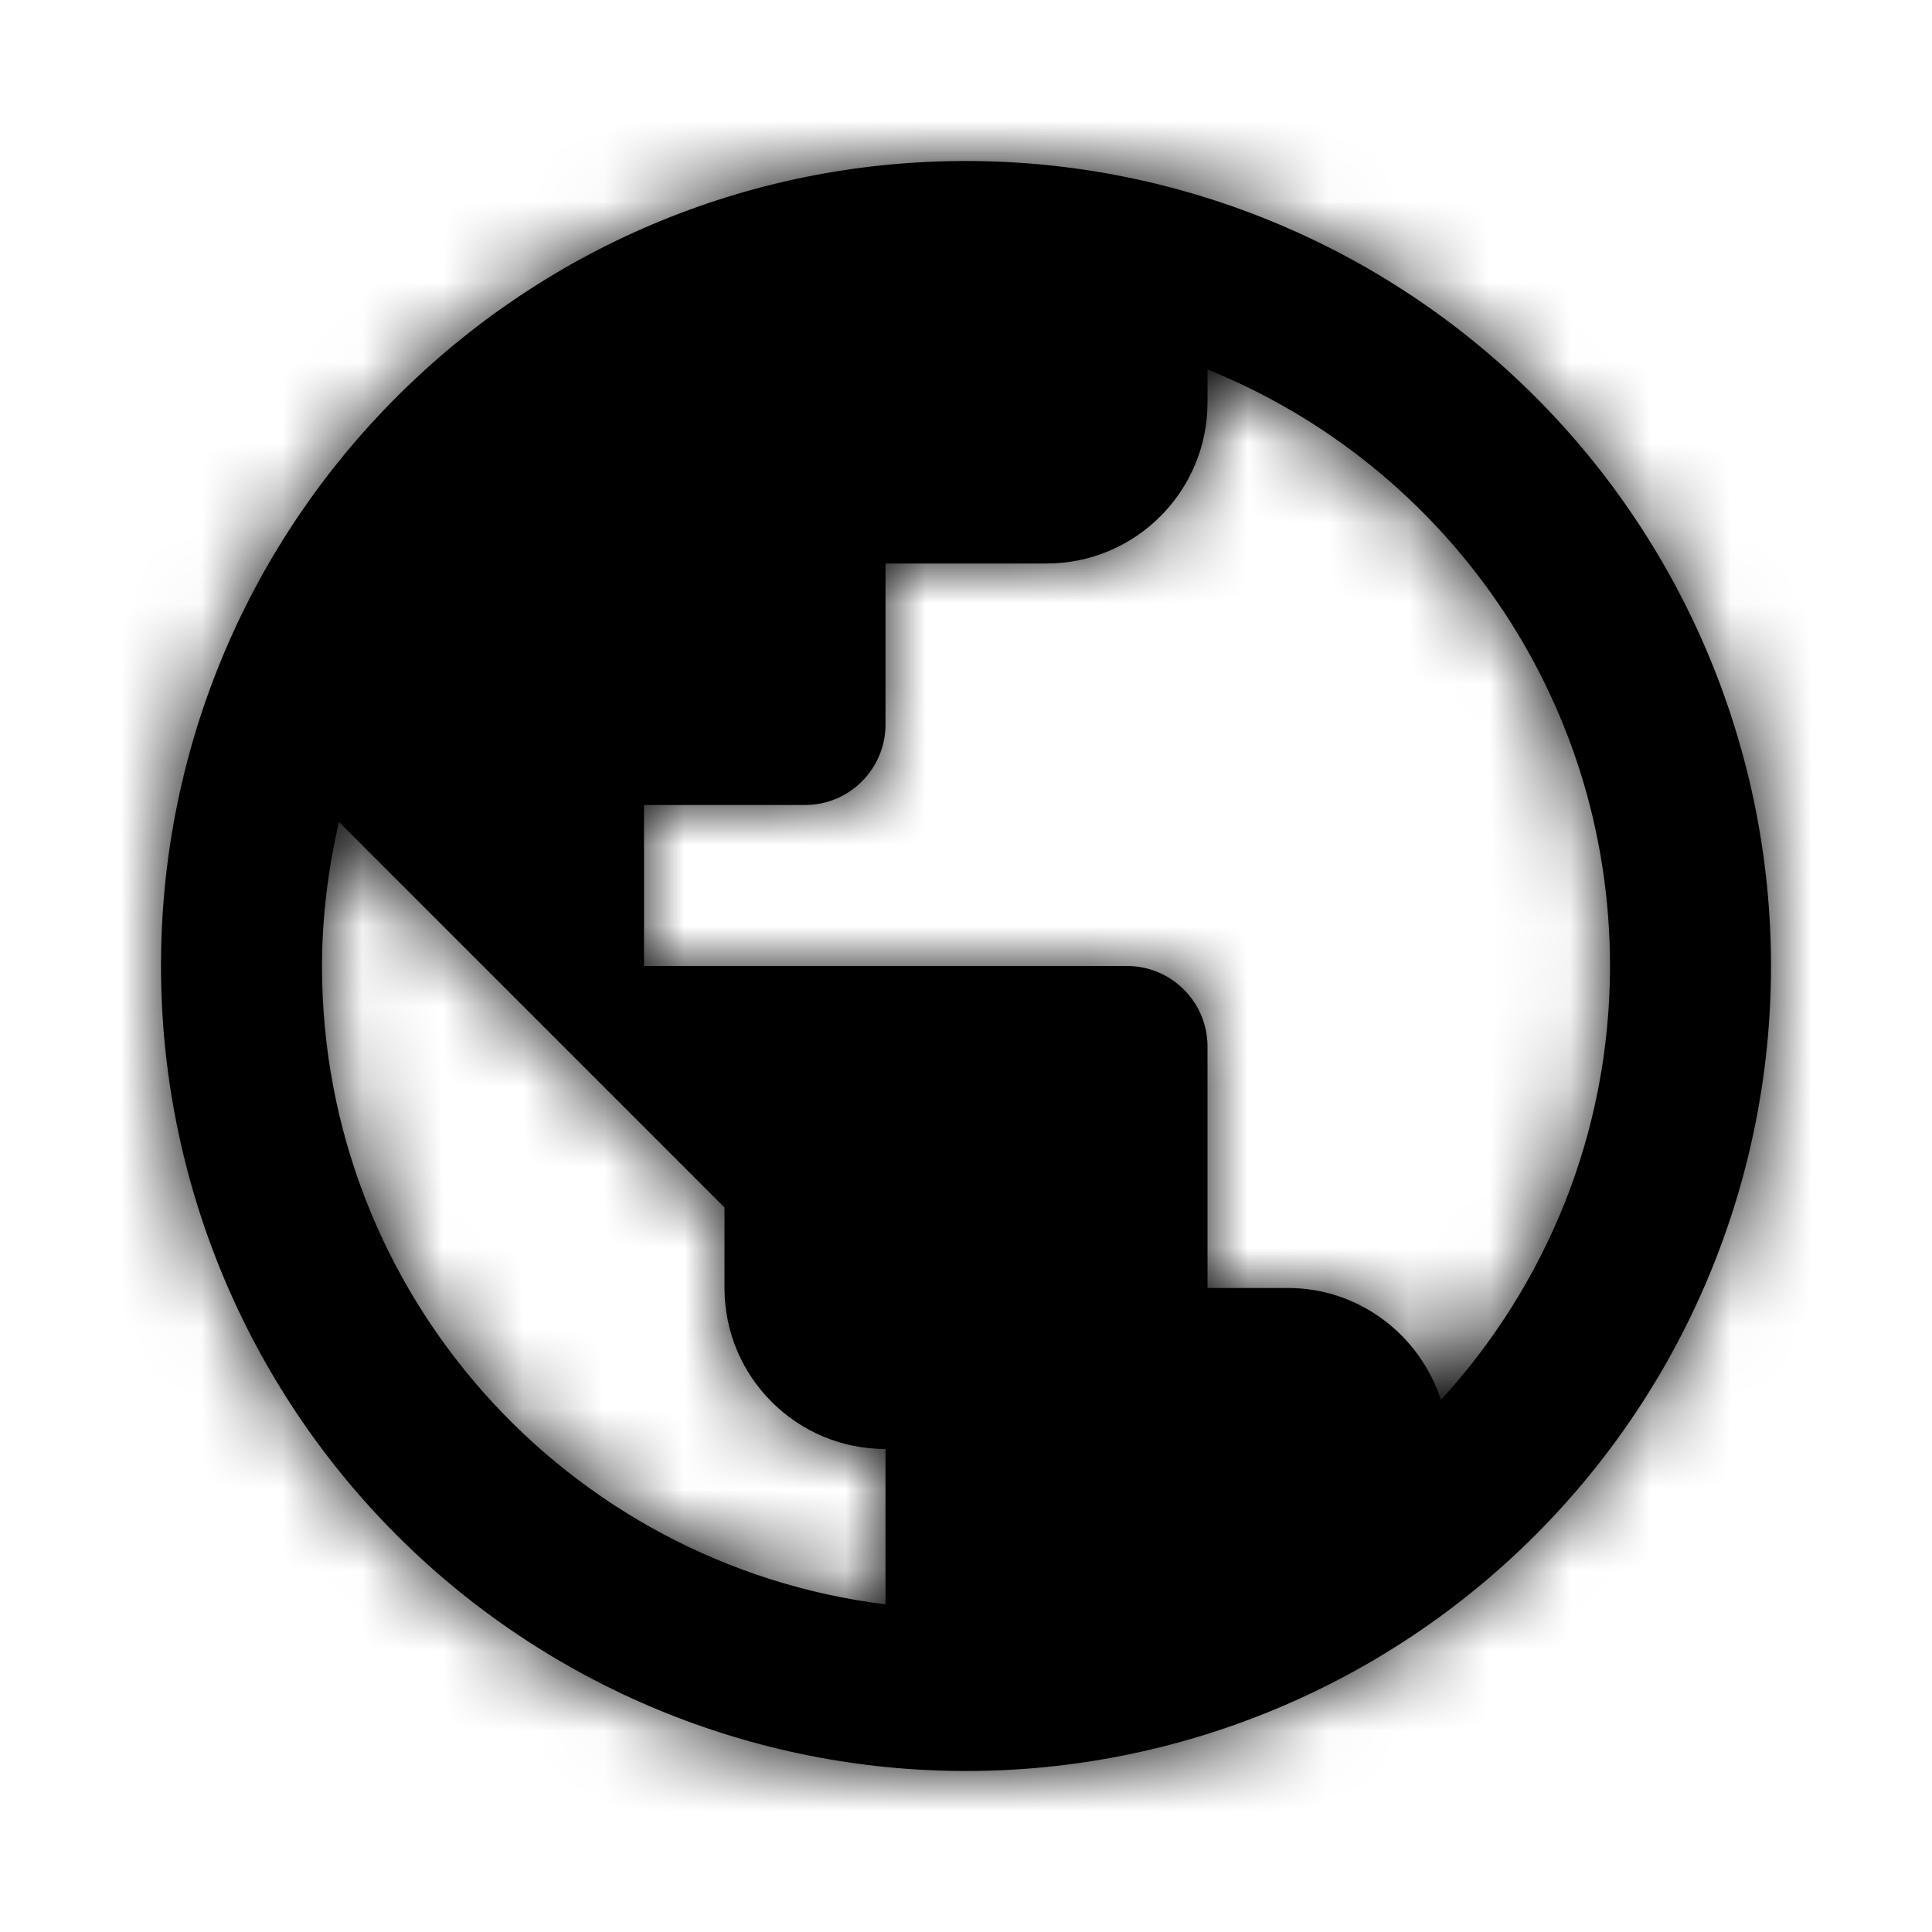 <?xml version="1.0" encoding="UTF-8"?>
<svg width="24px" height="24px" viewBox="0 0 24 24" version="1.1" xmlns="http://www.w3.org/2000/svg" xmlns:xlink="http://www.w3.org/1999/xlink">
    <!-- Generator: Sketch 53.2 (72643) - https://sketchapp.com -->
    <title>IconsMiscActionGlobal</title>
    <desc>Created with Sketch.</desc>
    <defs>
        <path d="M15.9,15.39 C15.64,14.59 14.89,14 14,14 L13,14 L13,11 C13,10.448 12.552,10 12,10 L6,10 L6,8 L8,8 C8.552,8 9,7.552 9,7 L9,5 L11,5 C12.105,5 13,4.105 13,3 L13,2.59 C15.93,3.77 18,6.64 18,10 C18,12.08 17.2,13.97 15.9,15.39 L15.9,15.39 Z M9,17.93 C5.05,17.44 2,14.08 2,10 C2,9.38 2.08,8.78 2.21,8.21 L7,13 L7,14 C7,15.105 7.895,16 9,16 L9,17.93 Z M10,4.4408921e-16 C4.477,-1.77635684e-15 4.4408921e-16,4.477 0,10 C-1.33226763e-15,12.652 1.054,15.196 2.929,17.071 C4.804,18.946 7.348,20 10,20 C12.652,20 15.196,18.946 17.071,17.071 C18.946,15.196 20,12.652 20,10 C20,7.348 18.946,4.804 17.071,2.929 C15.196,1.054 12.652,2.22044605e-16 10,4.4408921e-16 Z" id="path-1"></path>
    </defs>
    <g id="ZDS-icons" stroke="none" stroke-width="1" fill="none" fill-rule="evenodd">
        <g id="IconsMiscActionGlobal">
            <g id="ic_global">
                <g id="Icon-24px">
                    <polygon id="Shape" points="0 0 24 0 24 24 0 24"></polygon>
                    <g id="grayscale-/-black" transform="translate(2, 2)">
                        <mask id="mask-2" fill="white">
                            <use xlink:href="#path-1"></use>
                        </mask>
                        <use id="Mask" fill="#000000" fill-rule="nonzero" xlink:href="#path-1"></use>
                        <g mask="url(#mask-2)" fill="#000000" id="color-/-grayscale-/-black">
                            <g transform="translate(-2, -2)">
                                <rect x="0" y="0" width="24" height="24"></rect>
                            </g>
                        </g>
                    </g>
                </g>
            </g>
        </g>
    </g>
</svg>